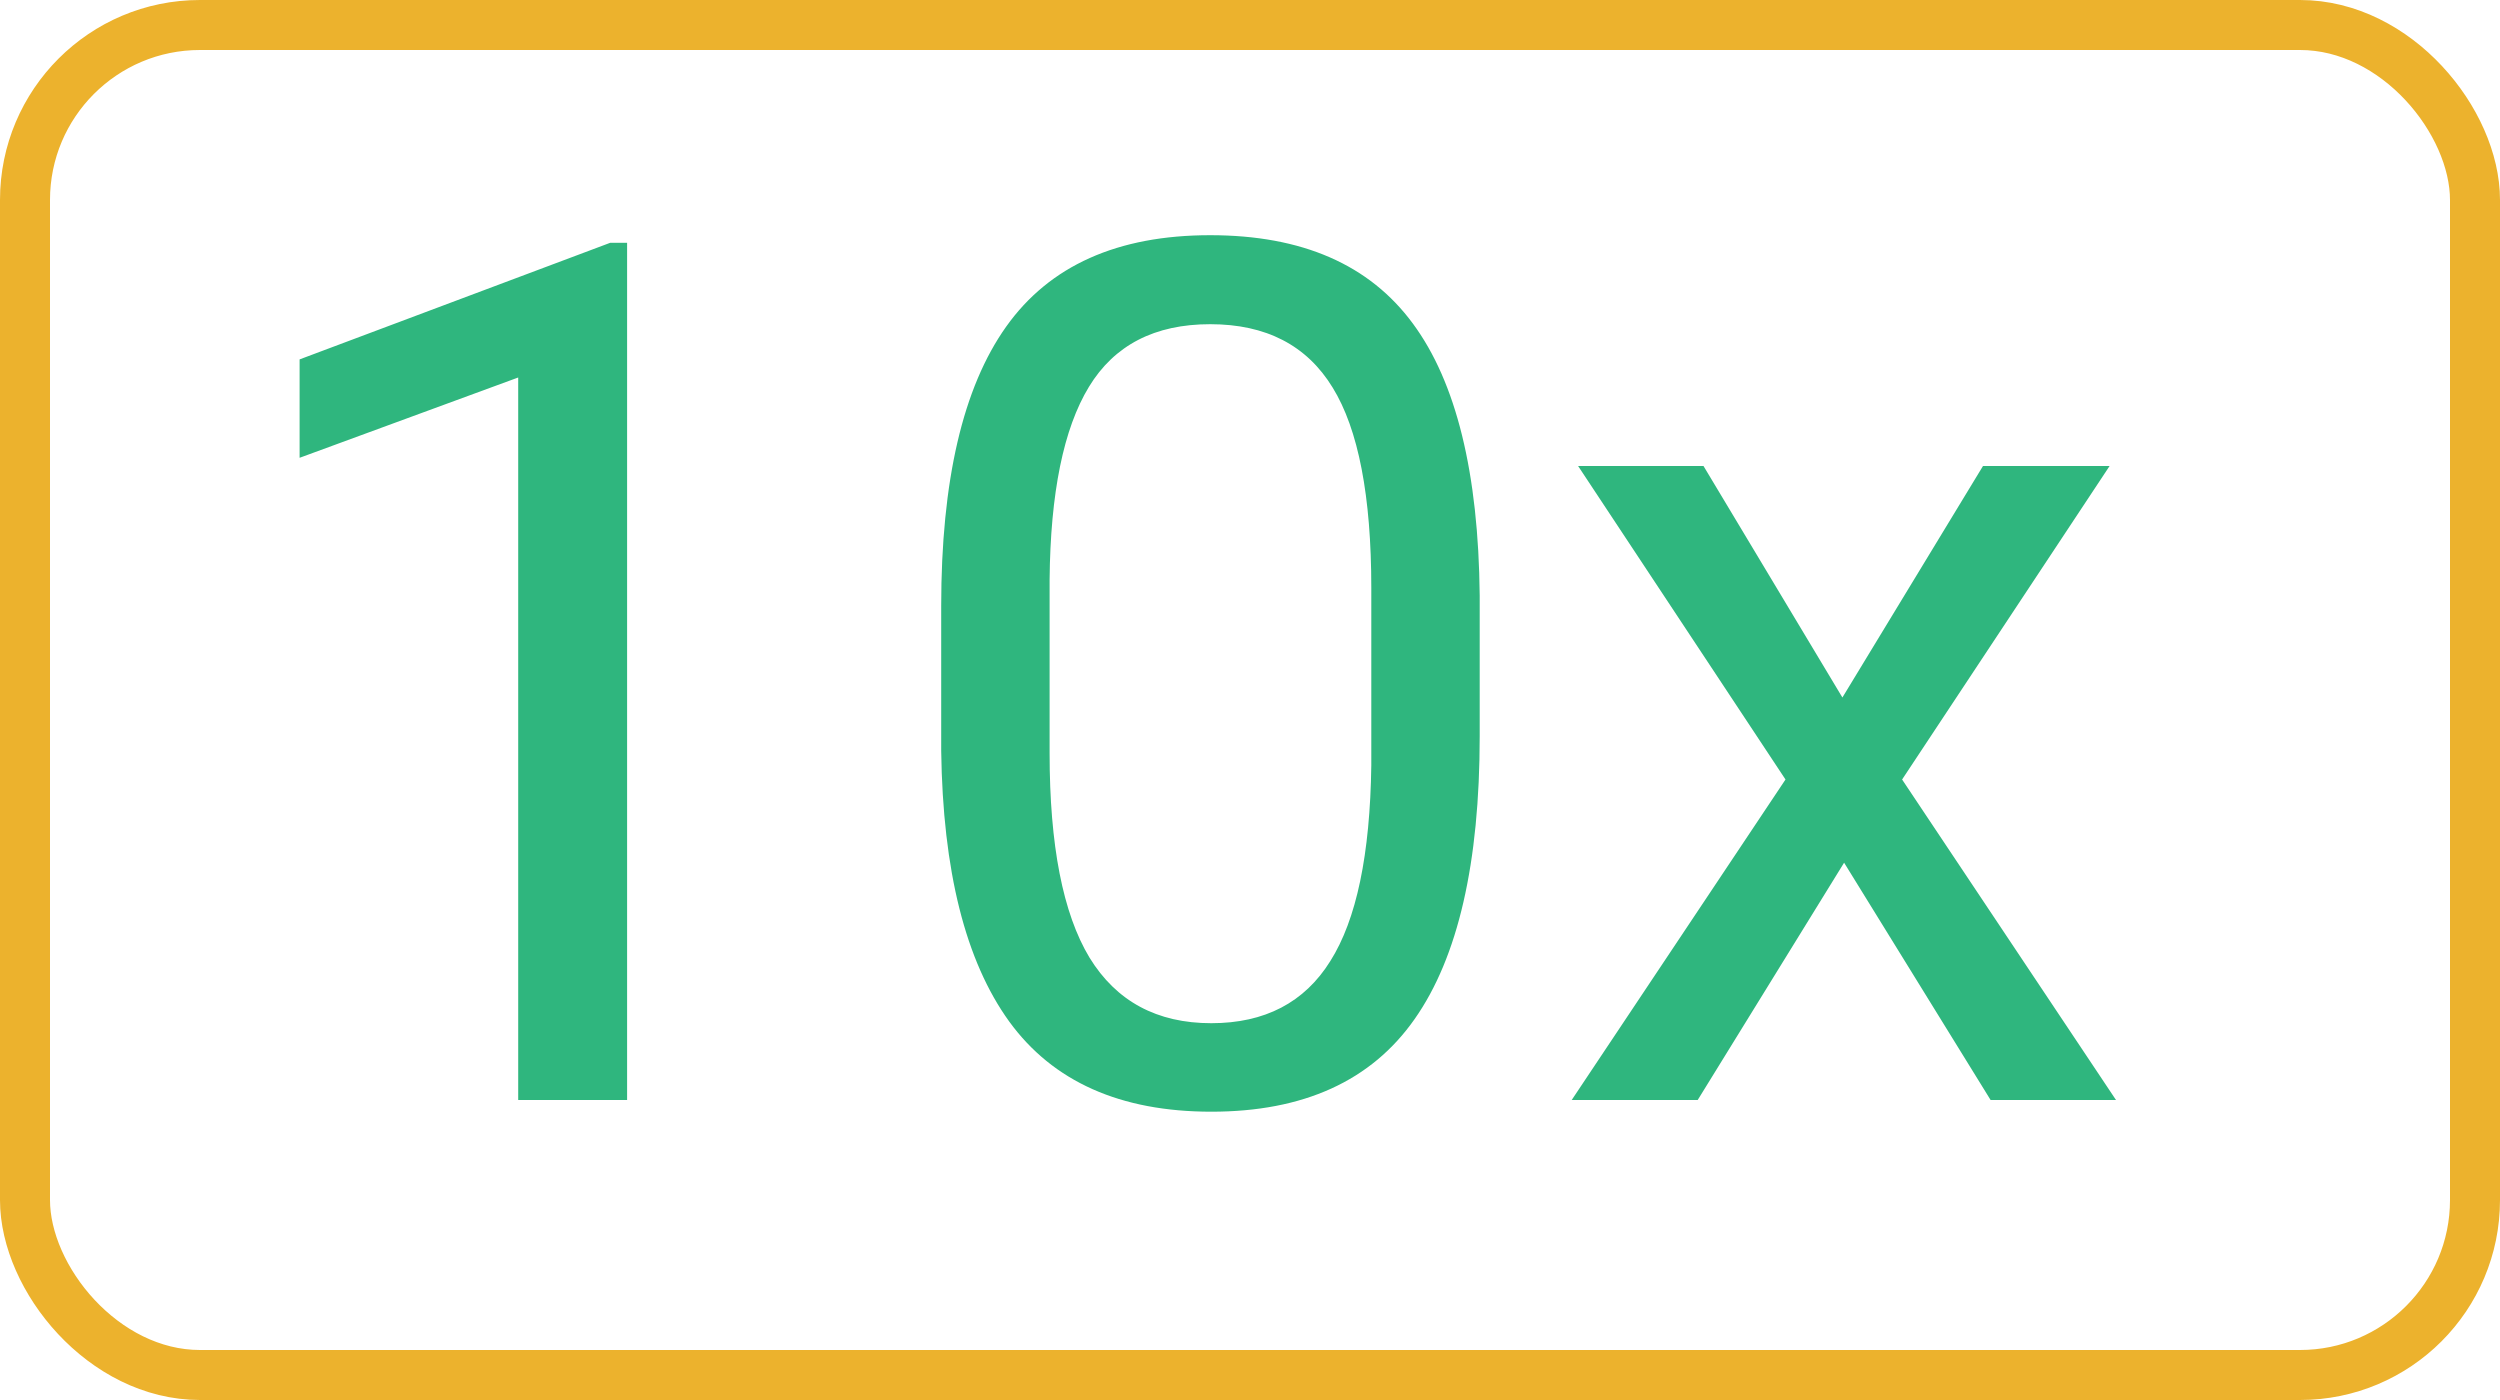 <svg width="25" height="14" viewBox="0 0 25 14" fill="none" xmlns="http://www.w3.org/2000/svg">
<path d="M6.271 11H5.182V3.775L2.996 4.578V3.594L6.102 2.428H6.271V11ZM14.797 7.361C14.797 8.631 14.58 9.574 14.146 10.191C13.713 10.809 13.035 11.117 12.113 11.117C11.203 11.117 10.529 10.816 10.092 10.215C9.654 9.609 9.428 8.707 9.412 7.508V6.061C9.412 4.807 9.629 3.875 10.062 3.266C10.496 2.656 11.176 2.352 12.102 2.352C13.02 2.352 13.695 2.646 14.129 3.236C14.562 3.822 14.785 4.729 14.797 5.955V7.361ZM13.713 5.879C13.713 4.961 13.584 4.293 13.326 3.875C13.068 3.453 12.66 3.242 12.102 3.242C11.547 3.242 11.143 3.451 10.889 3.869C10.635 4.287 10.504 4.93 10.496 5.797V7.531C10.496 8.453 10.629 9.135 10.895 9.576C11.164 10.014 11.57 10.232 12.113 10.232C12.648 10.232 13.045 10.025 13.303 9.611C13.565 9.197 13.701 8.545 13.713 7.654V5.879ZM18.424 6.975L19.83 4.66H21.096L19.021 7.795L21.16 11H19.906L18.441 8.627L16.977 11H15.717L17.855 7.795L15.781 4.66H17.035L18.424 6.975Z" fill="#2FB67E"/>
<rect x="0.25" y="0.25" width="24.5" height="13.5" rx="1.75" stroke="#ECB22D" stroke-width="0.5"/>
</svg>
